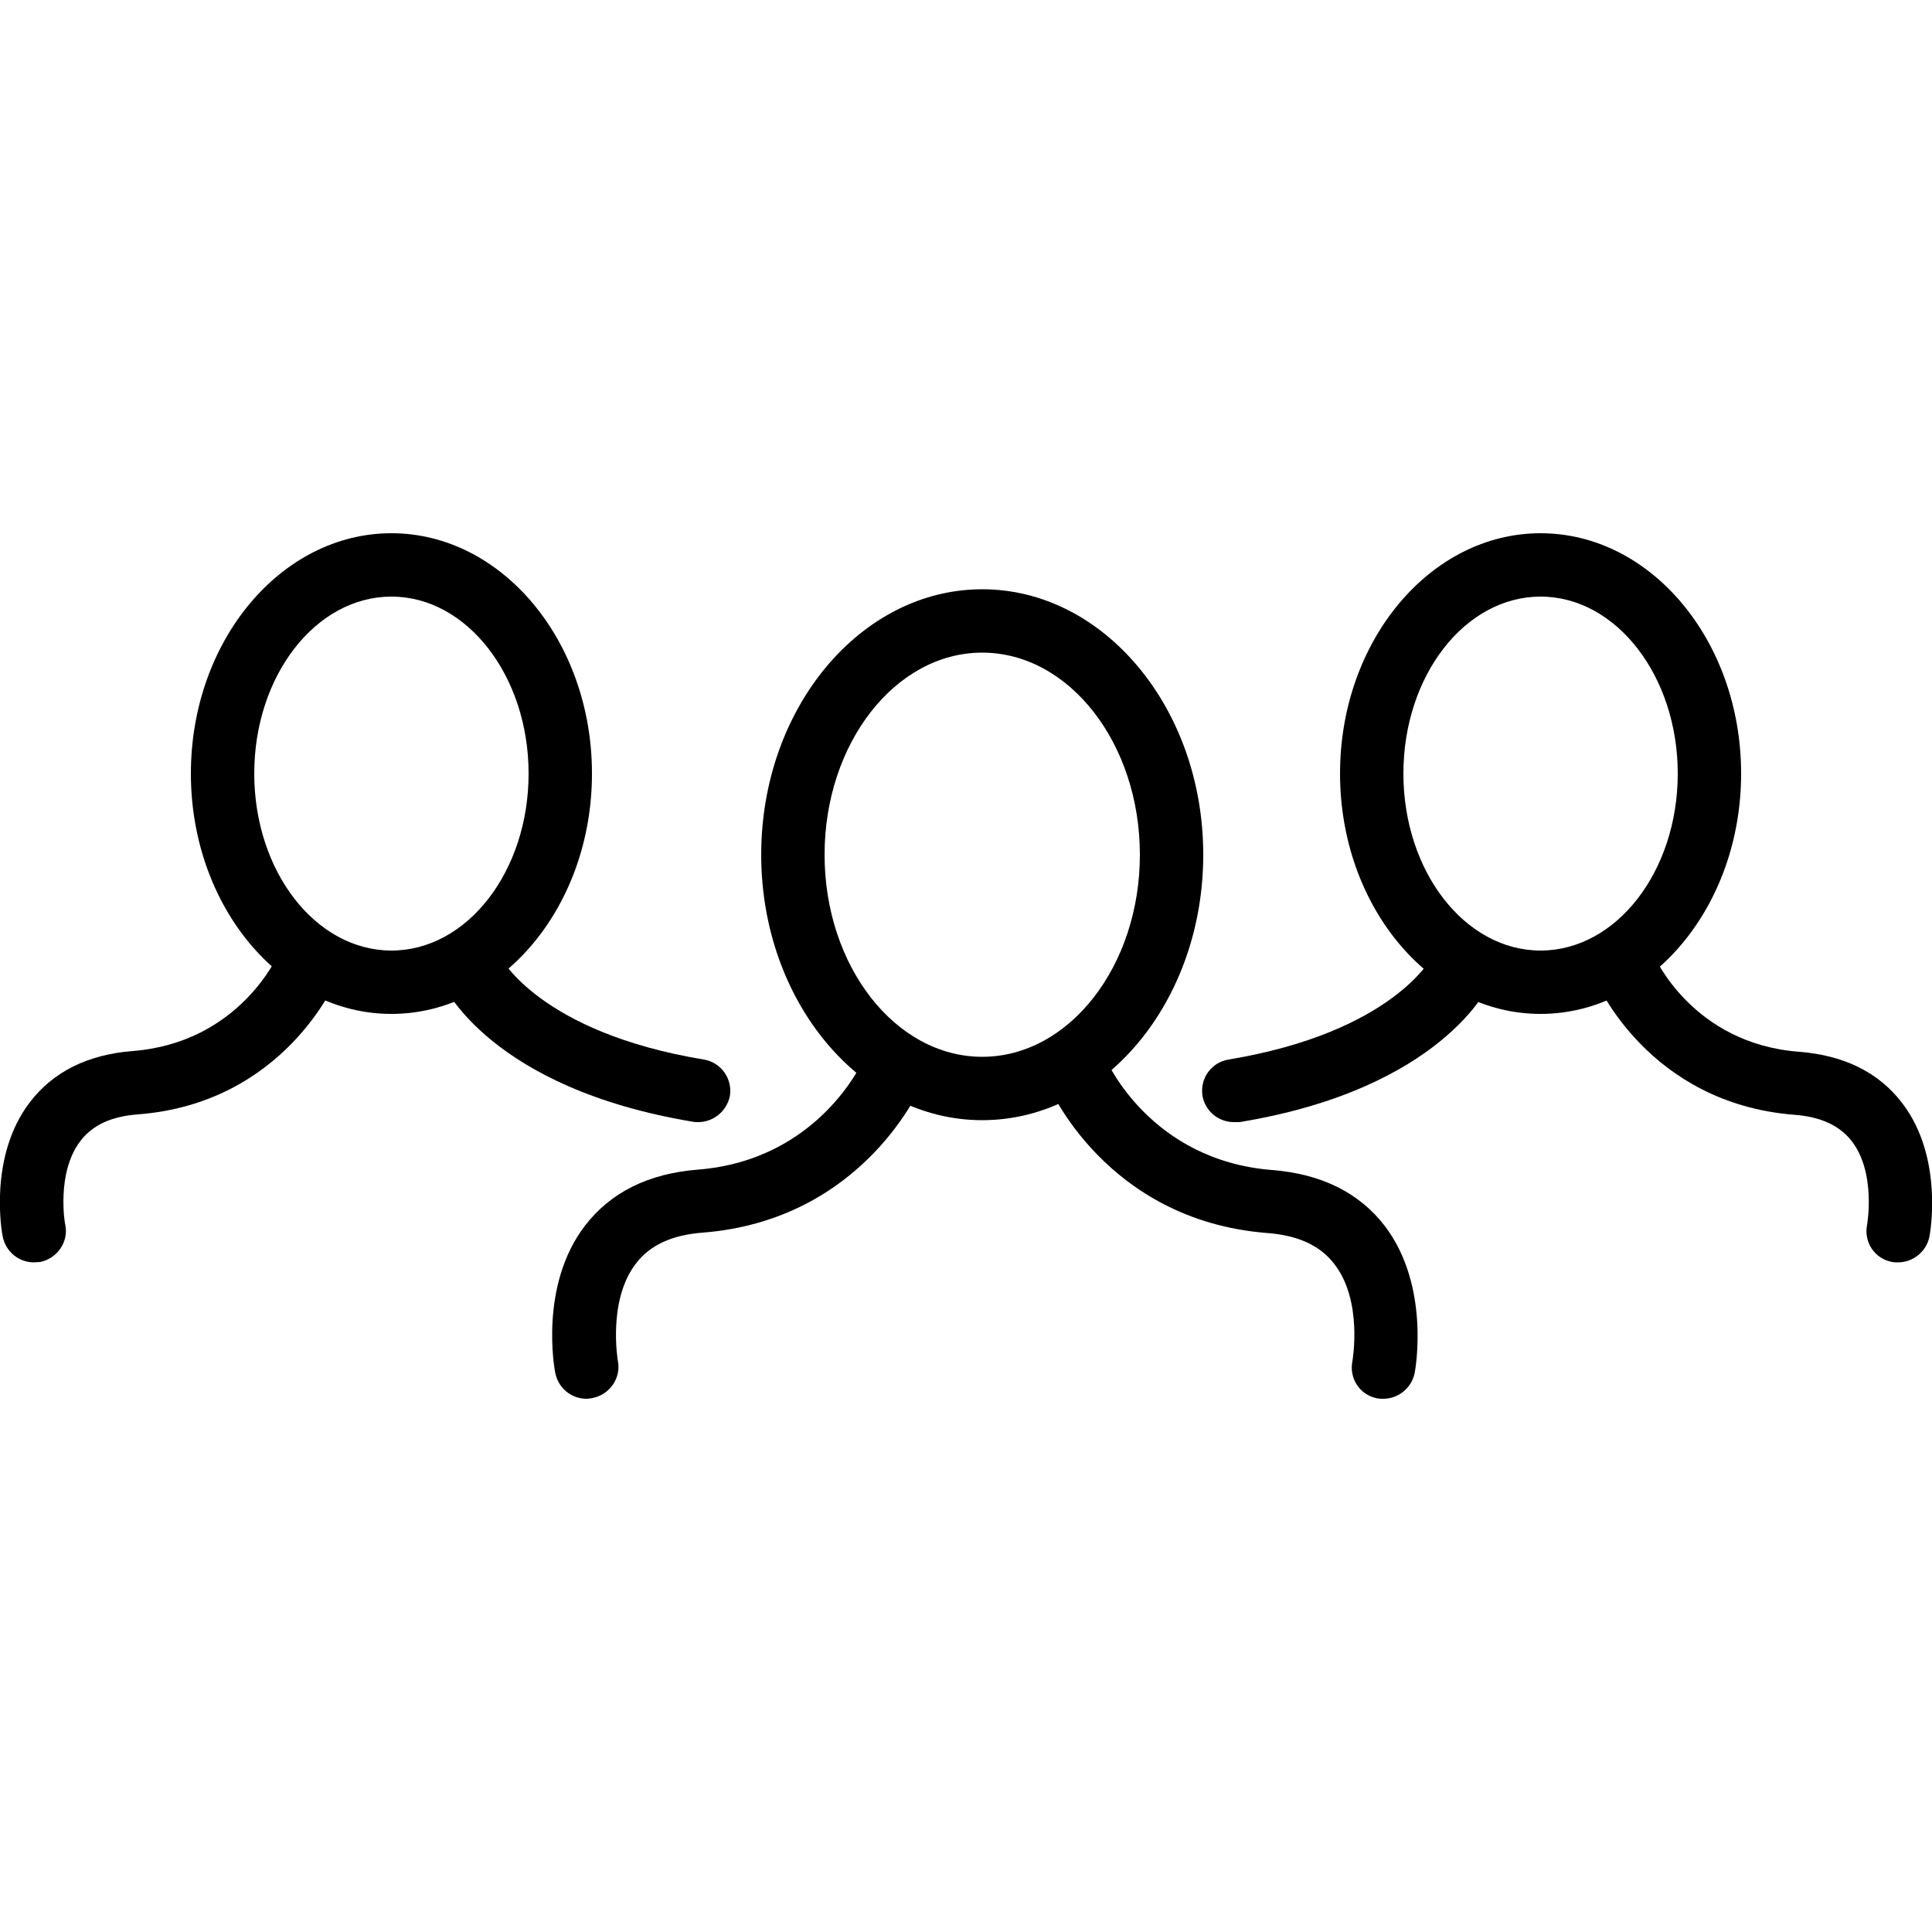 <?xml version="1.0" encoding="utf-8"?>
<!-- Generated by IcoMoon.io -->
<!DOCTYPE svg PUBLIC "-//W3C//DTD SVG 1.1//EN" "http://www.w3.org/Graphics/SVG/1.1/DTD/svg11.dtd">
<svg version="1.1" xmlns="http://www.w3.org/2000/svg" xmlns:xlink="http://www.w3.org/1999/xlink" width="500" height="500" viewBox="0 0 500 500">
<path d="M254.2 289.9c-31.5 0-57.2-30.8-57.2-68.7s25.7-68.7 57.2-68.7c31.5 0 57.2 30.8 57.2 68.7s-25.6 68.7-57.2 68.7zM254.2 168.9c-22.5 0-40.8 23.5-40.8 52.3s18.3 52.3 40.8 52.3 40.8-23.5 40.8-52.3-18.3-52.3-40.8-52.3z"></path>
<path d="M151.8 362c-3.9 0-7.3-2.7-8.1-6.7-0.2-0.9-4.2-22.6 7.7-38.1 6.6-8.6 16.4-13.5 29.2-14.5 31.4-2.5 42.7-28 43.2-29.1 1.8-4.2 6.6-6.1 10.7-4.4 4.2 1.8 6.1 6.5 4.4 10.7-0.6 1.5-15.4 35.8-57 39.1-8.1 0.6-13.8 3.3-17.4 8.1-7.3 9.6-4.6 25-4.6 25.1 0.9 4.4-2.1 8.7-6.5 9.6-0.6 0.1-1.1 0.2-1.6 0.2z"></path>
<path d="M358 362c-0.5 0-1 0-1.5-0.1-4.5-0.8-7.4-5.1-6.5-9.6 0-0.1 2.8-15.6-4.7-25.2-3.7-4.8-9.4-7.4-17.4-8-41.7-3.3-56.4-37.7-57-39.1-1.7-4.2 0.2-9 4.4-10.7s9 0.2 10.7 4.4c0.5 1.2 11.8 26.6 43.2 29.1 12.8 1 22.6 5.9 29.2 14.5 11.8 15.5 7.9 37.2 7.7 38.1-0.8 3.8-4.2 6.6-8.1 6.6z"></path>
<path d="M398.7 262.4c-28.6 0-51.9-27.9-51.9-62.2s23.3-62.2 51.9-62.2c28.6 0 51.9 27.9 51.9 62.2s-23.3 62.2-51.9 62.2zM398.7 154.4c-19.6 0-35.5 20.5-35.5 45.8s15.9 45.8 35.5 45.8c19.6 0 35.5-20.5 35.5-45.8 0-25.2-15.9-45.8-35.5-45.8z"></path>
<path d="M491.2 326.7c-0.5 0-1 0-1.5-0.1-4.5-0.8-7.4-5.1-6.5-9.6 0-0.1 2.4-13.5-4-21.7-3.1-4-8-6.3-14.9-6.8-37.7-3-51.1-34.1-51.6-35.4-1.7-4.2 0.2-9 4.4-10.7s9 0.2 10.7 4.4c0.4 1 10.3 23.3 37.8 25.4 11.7 0.9 20.7 5.4 26.7 13.3 10.8 14.1 7.2 33.9 7 34.7-0.8 3.7-4.2 6.5-8.1 6.5z"></path>
<path d="M319.3 290.4c-3.9 0-7.4-2.8-8.1-6.8-0.7-4.5 2.3-8.7 6.8-9.4 42.6-7.1 52.6-26.5 52.7-26.7 2-4 6.8-5.8 10.9-3.9s5.9 6.6 4.1 10.7c-0.5 1.1-12.7 27.5-64.9 36.1-0.6 0-1 0-1.5 0z"></path>
<path d="M101.3 262.4c-28.6 0-51.9-27.9-51.9-62.2s23.3-62.2 51.9-62.2c28.6 0 51.9 27.9 51.9 62.2s-23.3 62.2-51.9 62.2zM101.3 154.4c-19.6 0-35.5 20.5-35.5 45.8s15.9 45.8 35.5 45.8 35.5-20.5 35.5-45.8c0-25.2-15.9-45.8-35.5-45.8z"></path>
<path d="M8.8 326.7c-3.9 0-7.3-2.7-8.1-6.7-0.2-0.8-3.8-20.6 7-34.7 6-7.9 15-12.4 26.7-13.3 27.5-2.2 37.4-24.5 37.8-25.4 1.8-4.2 6.6-6.1 10.7-4.3 4.2 1.8 6.1 6.5 4.4 10.7-0.5 1.3-13.9 32.5-51.6 35.4-6.9 0.5-11.8 2.8-14.9 6.9-6.3 8.2-4 21.6-3.9 21.7 0.9 4.4-2.1 8.7-6.5 9.6-0.6 0-1.1 0.1-1.6 0.1z"></path>
<path d="M180.7 290.4c-0.4 0-0.9 0-1.4-0.1-52.3-8.7-64.4-35-64.9-36.1-1.8-4.1 0.1-9 4.2-10.8s8.9 0 10.8 4.1c0.3 0.6 10.5 19.7 52.7 26.7 4.5 0.7 7.5 5 6.8 9.4-0.8 4-4.3 6.8-8.2 6.8z"></path>
</svg>
